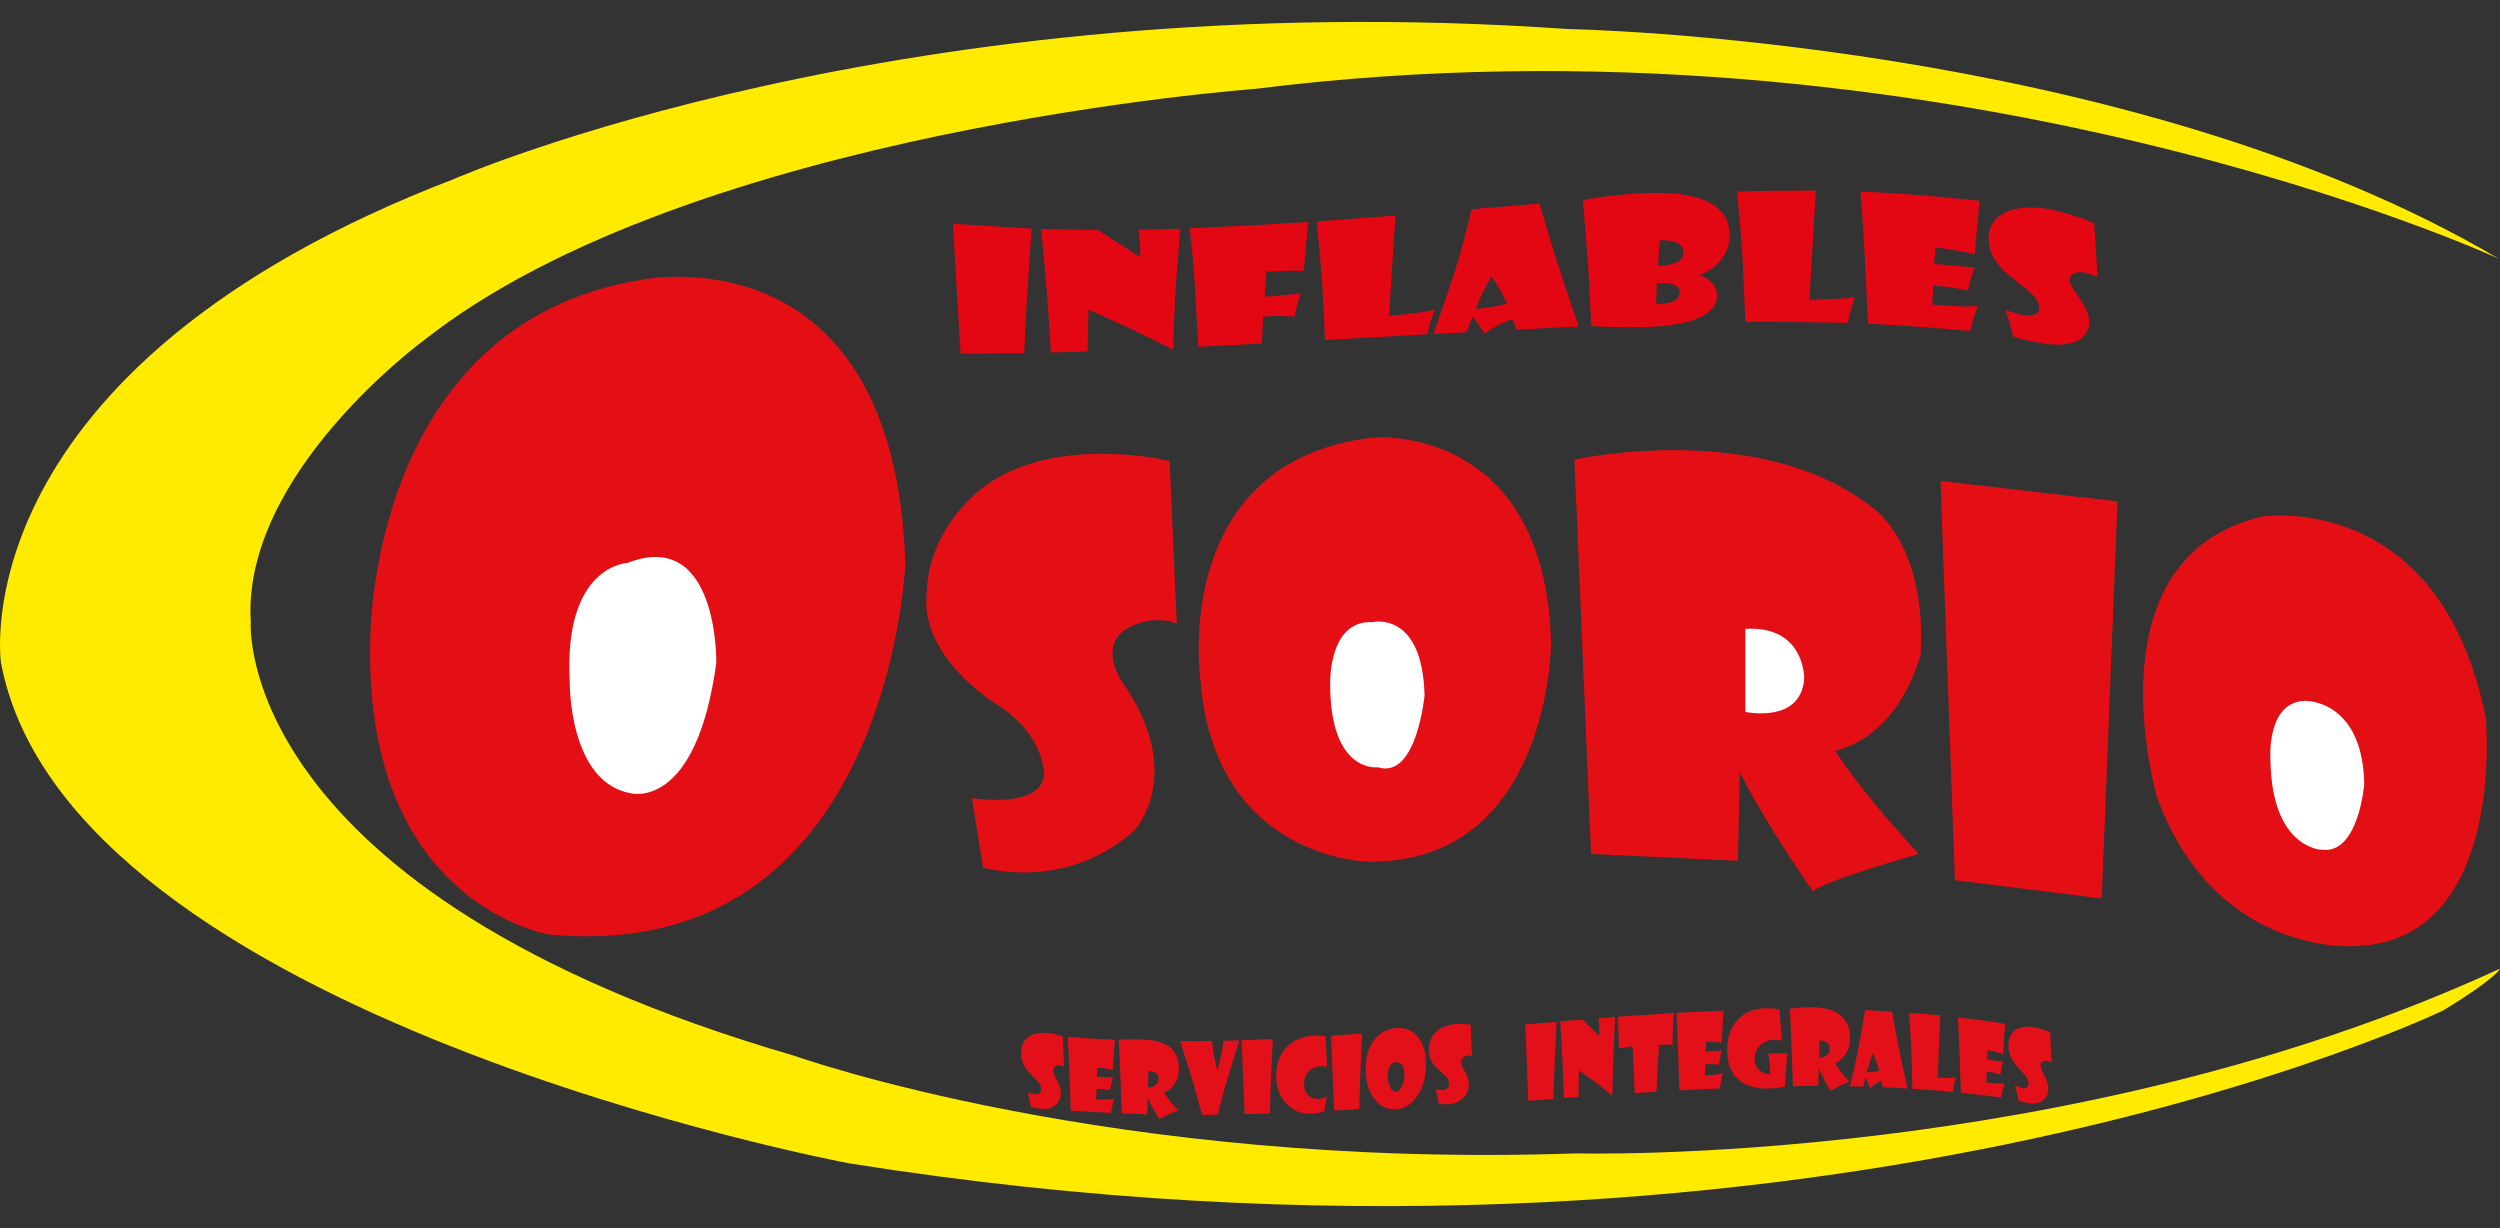 <svg width="57" height="28" viewBox="0 0 57 28" fill="none" xmlns="http://www.w3.org/2000/svg">
<rect x="0" y="0" width="57" height="28" fill="#333333" stroke="none"/>
<g clip-path="url(#clip0_14_432)">
<path fill-rule="evenodd" clip-rule="evenodd" d="M23.522 5.213C23.504 5.463 23.486 5.715 23.469 5.966C23.454 6.218 23.436 6.469 23.42 6.721C23.41 6.884 23.399 7.077 23.388 7.298C23.378 7.519 23.365 7.771 23.352 8.051C22.867 8.055 22.384 8.059 21.901 8.064C21.87 7.573 21.841 7.08 21.812 6.586C21.784 6.092 21.754 5.596 21.726 5.1C22.323 5.139 22.922 5.178 23.522 5.213ZM26.915 5.216C26.901 5.336 26.886 5.5 26.87 5.708C26.855 5.916 26.834 6.168 26.812 6.465C26.799 6.685 26.786 6.919 26.776 7.169C26.766 7.421 26.758 7.688 26.75 7.972C26.523 7.858 26.178 7.692 25.716 7.466C25.515 7.378 25.218 7.243 24.821 7.056C24.816 7.216 24.808 7.376 24.806 7.535C24.803 7.695 24.798 7.853 24.796 8.014C24.516 8.021 24.237 8.029 23.96 8.037C23.952 7.913 23.942 7.735 23.927 7.501C23.912 7.267 23.891 6.979 23.867 6.634C23.844 6.355 23.821 6.098 23.799 5.862C23.778 5.626 23.755 5.412 23.735 5.219C24.168 5.228 24.601 5.237 25.035 5.247C25.355 5.454 25.676 5.658 25.997 5.861C25.997 5.718 25.994 5.605 25.987 5.523C25.982 5.45 25.972 5.354 25.956 5.235C26.274 5.23 26.596 5.226 26.917 5.217L26.915 5.216ZM29.83 5.063C29.812 5.25 29.791 5.436 29.776 5.622C29.761 5.808 29.739 5.995 29.723 6.179C29.66 6.176 29.525 6.174 29.318 6.174C29.192 6.178 29.047 6.184 28.877 6.194C28.86 6.383 28.845 6.574 28.832 6.763C29.009 6.755 29.287 6.73 29.654 6.689C29.639 6.742 29.613 6.83 29.576 6.953C29.555 7.027 29.537 7.115 29.513 7.217C29.467 7.213 29.355 7.209 29.179 7.204C29.052 7.204 28.921 7.21 28.796 7.219C28.788 7.424 28.78 7.629 28.774 7.833C28.288 7.858 27.806 7.883 27.324 7.907C27.308 7.678 27.295 7.447 27.282 7.218C27.269 6.988 27.256 6.757 27.243 6.528C27.235 6.369 27.221 6.179 27.203 5.959C27.185 5.739 27.157 5.487 27.125 5.206C28.025 5.167 28.926 5.119 29.829 5.062L29.83 5.063ZM32.709 7.065C32.69 7.115 32.659 7.208 32.612 7.344C32.589 7.423 32.568 7.516 32.55 7.621C31.769 7.665 30.988 7.71 30.209 7.754C30.204 7.616 30.194 7.433 30.183 7.206C30.172 6.979 30.159 6.706 30.143 6.39C30.13 6.228 30.112 6.035 30.093 5.812C30.075 5.588 30.049 5.335 30.021 5.05C30.618 5.007 31.218 4.96 31.819 4.914C31.792 5.295 31.766 5.677 31.743 6.058C31.719 6.439 31.693 6.82 31.67 7.201C31.837 7.191 32.087 7.162 32.424 7.117C32.492 7.108 32.586 7.091 32.709 7.063V7.065ZM35.997 7.445C35.524 7.467 35.052 7.491 34.58 7.514C34.546 7.434 34.515 7.354 34.483 7.273C34.444 7.287 34.345 7.329 34.186 7.401C34.083 7.452 33.972 7.52 33.846 7.604C33.797 7.533 33.747 7.462 33.701 7.391C33.669 7.349 33.628 7.291 33.573 7.215C33.527 7.335 33.479 7.454 33.434 7.574C33.183 7.587 32.933 7.601 32.683 7.615C32.738 7.463 32.809 7.262 32.892 7.012C32.976 6.761 33.08 6.459 33.194 6.108C33.265 5.873 33.333 5.644 33.39 5.422C33.448 5.199 33.502 4.981 33.549 4.77C34.065 4.728 34.584 4.684 35.104 4.641C35.127 4.736 35.175 4.894 35.24 5.115C35.304 5.336 35.39 5.622 35.501 5.97C35.56 6.153 35.631 6.366 35.712 6.612C35.793 6.857 35.889 7.135 35.997 7.444V7.445ZM34.363 6.922C34.331 6.859 34.282 6.757 34.206 6.615C34.161 6.537 34.093 6.43 34.002 6.295C33.963 6.368 33.901 6.488 33.814 6.654C33.77 6.749 33.712 6.878 33.65 7.042C33.703 7.039 33.82 7.024 34.002 6.999C34.112 6.982 34.232 6.955 34.363 6.922ZM39.436 5.352C39.436 5.583 39.36 5.785 39.211 5.958C39.086 6.103 38.93 6.208 38.741 6.272C38.862 6.308 38.961 6.368 39.036 6.455C39.112 6.541 39.15 6.635 39.15 6.735C39.15 6.985 38.97 7.171 38.613 7.295C38.337 7.392 37.976 7.441 37.528 7.455C37.141 7.467 36.727 7.462 36.282 7.434C36.274 7.29 36.261 7.098 36.251 6.86C36.241 6.623 36.225 6.34 36.206 6.012C36.193 5.836 36.175 5.628 36.157 5.386C36.139 5.145 36.115 4.872 36.089 4.566C36.418 4.495 36.833 4.44 37.333 4.41C38.033 4.367 38.557 4.423 38.907 4.584C39.257 4.746 39.434 5.003 39.434 5.352H39.436ZM38.382 5.749C38.382 5.651 38.327 5.578 38.22 5.53C38.124 5.487 37.998 5.471 37.841 5.481C37.828 5.673 37.815 5.865 37.802 6.057C38.189 6.052 38.381 5.949 38.381 5.75L38.382 5.749ZM38.296 6.663C38.296 6.515 38.152 6.446 37.868 6.456C37.836 6.457 37.808 6.459 37.777 6.463C37.772 6.619 37.767 6.774 37.76 6.93C38.118 6.93 38.296 6.842 38.296 6.662V6.663ZM42.294 6.772C42.276 6.824 42.244 6.922 42.198 7.066C42.175 7.15 42.153 7.249 42.135 7.362C41.354 7.345 40.574 7.338 39.794 7.341C39.789 7.19 39.779 6.989 39.768 6.739C39.758 6.489 39.745 6.19 39.728 5.842C39.715 5.664 39.697 5.452 39.679 5.207C39.661 4.962 39.634 4.682 39.606 4.369C40.203 4.348 40.804 4.346 41.404 4.344C41.378 4.759 41.351 5.174 41.328 5.588C41.305 6.003 41.279 6.418 41.255 6.831C41.422 6.834 41.672 6.825 42.01 6.806C42.077 6.803 42.171 6.792 42.294 6.773V6.772ZM45.136 4.576C45.114 4.779 45.096 4.982 45.078 5.185C45.06 5.388 45.042 5.591 45.023 5.795C44.961 5.779 44.822 5.75 44.611 5.711C44.465 5.686 44.306 5.665 44.133 5.646C44.12 5.768 44.107 5.892 44.094 6.015C44.284 6.037 44.595 6.063 45.023 6.099C45.005 6.144 44.977 6.231 44.934 6.357C44.908 6.434 44.888 6.524 44.87 6.626C44.82 6.612 44.694 6.589 44.494 6.554C44.4 6.541 44.262 6.526 44.079 6.51C44.071 6.654 44.063 6.799 44.056 6.943C44.183 6.954 44.421 6.969 44.768 6.989C44.834 6.991 44.94 6.986 45.092 6.975C45.079 7.015 45.048 7.108 44.996 7.256C44.973 7.333 44.943 7.43 44.91 7.548C44.138 7.47 43.365 7.421 42.593 7.379C42.579 7.123 42.564 6.866 42.553 6.611C42.543 6.355 42.527 6.099 42.517 5.842C42.509 5.667 42.495 5.456 42.48 5.211C42.465 4.965 42.444 4.684 42.417 4.368C43.322 4.403 44.229 4.482 45.137 4.579L45.136 4.576ZM47.824 6.317C47.696 6.265 47.599 6.232 47.531 6.216C47.45 6.197 47.377 6.201 47.309 6.226C47.228 6.257 47.187 6.313 47.187 6.393C47.187 6.453 47.263 6.591 47.412 6.802C47.56 7.013 47.633 7.192 47.633 7.34C47.633 7.555 47.524 7.706 47.304 7.793C47.096 7.876 46.839 7.875 46.532 7.82C46.248 7.77 46.039 7.728 45.903 7.677C45.89 7.615 45.862 7.513 45.825 7.374C45.802 7.297 45.767 7.195 45.724 7.067C45.914 7.132 46.043 7.169 46.108 7.18C46.366 7.22 46.494 7.169 46.494 7.023C46.494 6.918 46.443 6.813 46.337 6.711C46.168 6.572 46 6.435 45.831 6.296C45.502 6.027 45.338 5.745 45.338 5.446C45.338 5.147 45.495 4.921 45.805 4.809C46.076 4.711 46.437 4.699 46.888 4.805C47.141 4.863 47.429 4.958 47.747 5.087C47.76 5.292 47.773 5.498 47.786 5.702C47.799 5.907 47.812 6.111 47.826 6.316L47.824 6.317Z" fill="#E30613"/>
<path fill-rule="evenodd" clip-rule="evenodd" d="M12.517 21.307C12.517 21.307 8.291 20.625 8.442 14.589C8.442 14.589 8.392 7.392 14.618 6.381C14.618 6.381 20.389 5.169 20.642 12.847C20.642 12.847 20.287 22.04 12.517 21.307Z" fill="#E30F15"/>
<path fill-rule="evenodd" clip-rule="evenodd" d="M22.16 18.201L22.413 19.779C22.413 19.779 24.261 20.347 25.856 18.945C25.856 18.945 27.07 17.657 25.577 15.536C25.577 15.536 24.793 14.4 26.235 14.147C26.235 14.147 26.652 14.11 26.831 14.223L26.667 10.51C26.667 10.51 24.11 9.891 22.478 11.066C22.478 11.066 21.111 11.987 21.124 13.654C21.124 13.654 20.94 14.81 22.623 15.997C22.623 15.997 23.674 16.539 23.799 17.575C23.799 17.575 23.989 18.42 22.16 18.2V18.201Z" fill="#E30F15"/>
<path fill-rule="evenodd" clip-rule="evenodd" d="M31.316 9.974C31.316 9.974 35.239 9.645 35.365 14.671C35.365 14.671 35.34 19.697 31.189 19.647C31.189 19.647 27.671 19.596 27.367 15.479C27.367 15.479 26.665 10.51 31.316 9.974Z" fill="#E30F15"/>
<path fill-rule="evenodd" clip-rule="evenodd" d="M36.276 19.47L35.897 10.479C35.897 10.479 40.098 9.544 42.68 11.565C42.68 11.565 43.92 12.348 43.793 14.899C43.793 14.899 43.388 16.717 41.844 17.121C41.844 17.121 42.351 17.954 43.743 19.47C43.743 19.47 41.515 20.101 41.338 20.328C41.338 20.328 40.25 18.788 39.668 17.601L39.623 19.627L36.276 19.47Z" fill="#E30F15"/>
<path fill-rule="evenodd" clip-rule="evenodd" d="M44.572 20.07L44.255 11.294L44.243 10.966L48.279 11.432L47.919 20.486L44.572 20.07Z" fill="#E30F15"/>
<path fill-rule="evenodd" clip-rule="evenodd" d="M51.589 11.773C51.589 11.773 55.638 11.167 56.676 16.369C56.676 16.369 57.157 21.471 53.69 21.572C53.69 21.572 50.526 21.825 49.184 18.188C49.184 18.188 47.565 12.707 51.589 11.773Z" fill="#E30F15"/>
<path fill-rule="evenodd" clip-rule="evenodd" d="M14.307 12.834C14.307 12.834 12.839 12.884 12.991 15.561C12.991 15.561 12.966 17.834 14.383 18.087C14.383 18.087 15.876 18.491 16.332 15.107C16.332 15.107 16.383 12.026 14.307 12.834Z" fill="white"/>
<path fill-rule="evenodd" clip-rule="evenodd" d="M31.29 14.185C31.29 14.185 32.429 13.908 32.48 15.852C32.48 15.852 32.303 17.772 31.417 17.494C31.417 17.494 30.328 17.645 30.328 15.6C30.328 15.6 30.278 14.135 31.29 14.185Z" fill="white"/>
<path fill-rule="evenodd" clip-rule="evenodd" d="M39.794 14.337V16.231C39.794 16.231 41.06 16.509 41.136 15.473C41.136 15.473 41.161 14.261 39.794 14.337Z" fill="white"/>
<path fill-rule="evenodd" clip-rule="evenodd" d="M52.564 15.979C52.564 15.979 53.868 15.953 53.905 17.873C53.905 17.873 53.779 19.477 52.943 19.375C52.943 19.375 51.804 19.363 51.767 17.354C51.767 17.354 51.654 15.991 52.564 15.979Z" fill="white"/>
<path fill-rule="evenodd" clip-rule="evenodd" d="M55.704 23.039C55.704 23.039 41.278 30.009 19.359 26.524C19.359 26.524 1.541 23.19 0.022 15.109C0.022 15.109 -0.965 8.416 10.374 4.072C10.374 4.072 20.574 -0.398 35.76 0.663C35.76 0.663 48.465 0.876 56.969 5.897C56.969 5.897 44.315 0.057 28.622 2.026C28.622 2.026 15.74 2.961 9.665 7.759C9.665 7.759 5.515 10.79 5.717 14.174C5.717 14.174 5.261 20.337 18.119 24.074C18.119 24.074 25.368 26.666 35.937 26.297C35.937 26.297 47.186 26.612 57 22.085C57 22.085 56.931 22.294 55.704 23.039Z" fill="#FFEB00"/>
<path fill-rule="evenodd" clip-rule="evenodd" d="M46.778 24.225C46.726 24.204 46.689 24.191 46.661 24.186C46.63 24.181 46.601 24.186 46.574 24.206C46.543 24.228 46.525 24.262 46.525 24.308C46.525 24.342 46.554 24.415 46.614 24.525C46.672 24.634 46.701 24.731 46.701 24.816C46.701 24.937 46.658 25.03 46.571 25.094C46.488 25.154 46.388 25.175 46.264 25.155C46.153 25.137 46.07 25.115 46.017 25.089C46.013 25.054 46.001 24.998 45.985 24.919C45.976 24.877 45.963 24.82 45.945 24.748C46.021 24.782 46.072 24.8 46.096 24.804C46.2 24.821 46.248 24.789 46.248 24.706C46.248 24.646 46.228 24.588 46.188 24.534C46.121 24.459 46.053 24.384 45.986 24.31C45.857 24.164 45.792 24.007 45.792 23.837C45.792 23.667 45.855 23.537 45.977 23.468C46.084 23.408 46.225 23.395 46.404 23.427C46.505 23.445 46.619 23.481 46.744 23.535C46.748 23.65 46.754 23.765 46.758 23.88C46.762 23.995 46.769 24.111 46.776 24.226L46.778 24.225ZM45.716 23.347C45.707 23.461 45.698 23.576 45.691 23.692C45.684 23.806 45.678 23.922 45.671 24.036C45.647 24.028 45.591 24.01 45.508 23.984C45.45 23.969 45.388 23.956 45.32 23.946C45.313 24.016 45.309 24.085 45.305 24.156C45.379 24.167 45.501 24.183 45.671 24.207C45.664 24.232 45.651 24.28 45.636 24.352C45.627 24.396 45.618 24.446 45.608 24.503C45.59 24.495 45.542 24.48 45.461 24.458C45.425 24.451 45.369 24.443 45.298 24.436C45.294 24.518 45.289 24.601 45.287 24.683C45.338 24.688 45.432 24.694 45.571 24.706C45.595 24.708 45.638 24.706 45.699 24.701C45.691 24.722 45.68 24.775 45.66 24.858C45.651 24.902 45.638 24.956 45.625 25.022C45.318 24.98 45.014 24.948 44.709 24.915C44.702 24.768 44.698 24.623 44.693 24.476C44.689 24.331 44.684 24.184 44.68 24.038C44.676 23.938 44.671 23.817 44.664 23.677C44.657 23.537 44.649 23.376 44.64 23.197C44.997 23.239 45.355 23.281 45.715 23.345L45.716 23.347ZM44.591 24.567C44.584 24.597 44.573 24.651 44.553 24.732C44.544 24.779 44.534 24.835 44.528 24.899C44.219 24.865 43.911 24.844 43.603 24.826C43.601 24.737 43.596 24.62 43.594 24.475C43.592 24.33 43.586 24.155 43.579 23.953C43.575 23.849 43.566 23.725 43.558 23.581C43.551 23.438 43.54 23.274 43.529 23.091C43.766 23.108 44.003 23.124 44.24 23.152C44.229 23.388 44.218 23.625 44.208 23.86C44.199 24.097 44.19 24.333 44.181 24.569C44.246 24.576 44.346 24.579 44.479 24.578C44.505 24.578 44.544 24.575 44.59 24.568L44.591 24.567ZM42.847 24.412C42.836 24.371 42.815 24.305 42.784 24.214C42.766 24.163 42.739 24.093 42.704 24.005C42.688 24.048 42.663 24.119 42.63 24.218C42.612 24.274 42.59 24.352 42.565 24.451C42.586 24.451 42.632 24.448 42.704 24.441C42.748 24.436 42.796 24.425 42.847 24.412ZM43.493 24.82C43.304 24.809 43.117 24.799 42.932 24.788C42.919 24.737 42.905 24.686 42.893 24.635C42.878 24.641 42.84 24.661 42.777 24.699C42.736 24.726 42.692 24.763 42.642 24.811C42.622 24.764 42.602 24.719 42.584 24.672C42.573 24.645 42.555 24.607 42.533 24.556C42.515 24.629 42.497 24.702 42.479 24.775C42.379 24.773 42.28 24.772 42.181 24.77C42.202 24.677 42.231 24.553 42.265 24.4C42.298 24.245 42.339 24.061 42.383 23.846C42.409 23.703 42.437 23.562 42.459 23.427C42.481 23.29 42.504 23.158 42.524 23.029C42.727 23.04 42.933 23.053 43.139 23.067C43.148 23.127 43.169 23.227 43.193 23.365C43.217 23.505 43.253 23.683 43.296 23.903C43.319 24.017 43.348 24.151 43.379 24.304C43.411 24.457 43.451 24.63 43.494 24.822L43.493 24.82ZM41.717 23.912C41.717 23.84 41.69 23.787 41.634 23.755C41.593 23.732 41.545 23.721 41.484 23.723C41.482 23.853 41.48 23.983 41.477 24.113C41.533 24.113 41.584 24.101 41.629 24.073C41.687 24.038 41.716 23.984 41.716 23.912H41.717ZM42.181 23.674C42.181 23.814 42.145 23.936 42.074 24.044C42.014 24.136 41.935 24.204 41.841 24.242C41.862 24.276 41.91 24.35 41.989 24.46C42.028 24.511 42.085 24.578 42.166 24.661C42.135 24.673 42.063 24.704 41.954 24.756C41.878 24.793 41.806 24.83 41.739 24.866C41.719 24.839 41.674 24.767 41.608 24.652C41.576 24.594 41.53 24.496 41.469 24.357H41.467C41.463 24.491 41.46 24.623 41.458 24.756C41.265 24.759 41.073 24.761 40.881 24.765C40.877 24.681 40.871 24.571 40.867 24.434C40.863 24.297 40.856 24.132 40.849 23.94C40.845 23.827 40.84 23.692 40.834 23.536C40.827 23.38 40.819 23.201 40.808 23.002C40.996 22.976 41.168 22.962 41.322 22.965C41.608 22.971 41.823 23.034 41.966 23.151C42.109 23.268 42.183 23.443 42.183 23.672L42.181 23.674ZM40.752 24.014C40.745 24.079 40.736 24.203 40.723 24.384C40.716 24.492 40.709 24.619 40.702 24.767C40.61 24.799 40.477 24.816 40.303 24.819C40.043 24.823 39.831 24.766 39.668 24.64C39.572 24.565 39.498 24.47 39.451 24.355C39.404 24.24 39.379 24.105 39.379 23.949C39.379 23.794 39.401 23.666 39.442 23.548C39.483 23.43 39.547 23.327 39.632 23.239C39.791 23.075 39.999 22.992 40.256 22.988C40.354 22.986 40.459 22.994 40.571 23.009C40.58 23.13 40.589 23.25 40.598 23.371C40.607 23.491 40.616 23.613 40.627 23.733C40.583 23.715 40.518 23.707 40.435 23.708C40.33 23.71 40.234 23.747 40.149 23.822C40.053 23.906 40.006 24.011 40.006 24.137C40.006 24.256 40.046 24.348 40.126 24.412C40.195 24.466 40.274 24.491 40.363 24.486C40.356 24.41 40.352 24.333 40.347 24.256C40.343 24.209 40.334 24.131 40.318 24.022C40.461 24.02 40.606 24.017 40.752 24.015V24.014ZM39.296 23.042C39.287 23.164 39.28 23.286 39.274 23.408C39.267 23.529 39.261 23.651 39.254 23.773C39.226 23.77 39.173 23.764 39.091 23.756C39.033 23.752 38.97 23.751 38.9 23.753C38.893 23.827 38.889 23.9 38.885 23.973C38.961 23.973 39.085 23.965 39.255 23.952C39.246 23.98 39.236 24.035 39.219 24.113C39.209 24.16 39.201 24.215 39.192 24.276C39.172 24.271 39.123 24.267 39.044 24.262C39.006 24.262 38.952 24.262 38.881 24.267C38.877 24.353 38.872 24.439 38.87 24.525C38.922 24.522 39.016 24.513 39.151 24.498C39.178 24.494 39.22 24.483 39.281 24.464C39.274 24.488 39.263 24.546 39.243 24.638C39.231 24.686 39.22 24.745 39.207 24.817C38.9 24.83 38.597 24.843 38.292 24.861C38.285 24.711 38.279 24.56 38.274 24.41C38.27 24.259 38.265 24.109 38.261 23.958C38.258 23.855 38.251 23.731 38.247 23.587C38.243 23.443 38.232 23.278 38.223 23.093C38.581 23.074 38.939 23.058 39.296 23.042ZM38.162 23.098C38.155 23.219 38.149 23.34 38.144 23.461C38.14 23.582 38.135 23.704 38.131 23.825C38.105 23.822 38.062 23.819 38.003 23.816C37.968 23.816 37.909 23.817 37.826 23.82C37.824 23.865 37.815 23.975 37.806 24.149C37.802 24.234 37.795 24.338 37.79 24.462C37.786 24.585 37.777 24.73 37.767 24.893C37.602 24.903 37.436 24.913 37.273 24.922C37.271 24.845 37.264 24.745 37.26 24.624C37.256 24.503 37.25 24.359 37.242 24.194C37.237 24.079 37.229 23.967 37.222 23.858C37.166 23.864 37.112 23.87 37.059 23.876C37.009 23.885 36.961 23.895 36.913 23.904C36.908 23.783 36.904 23.663 36.9 23.543C36.896 23.423 36.891 23.302 36.887 23.182C37.312 23.153 37.736 23.125 38.161 23.096L38.162 23.098ZM36.827 23.187C36.823 23.265 36.814 23.372 36.809 23.508C36.805 23.643 36.797 23.808 36.788 24.001C36.782 24.143 36.777 24.296 36.772 24.459C36.768 24.623 36.763 24.797 36.761 24.982C36.672 24.909 36.535 24.801 36.354 24.657C36.274 24.601 36.155 24.517 35.999 24.405C35.997 24.506 35.992 24.608 35.992 24.709C35.992 24.81 35.99 24.911 35.99 25.012C35.878 25.02 35.768 25.028 35.659 25.036C35.657 24.959 35.65 24.847 35.645 24.702C35.642 24.556 35.633 24.376 35.623 24.163C35.615 23.989 35.605 23.83 35.597 23.684C35.588 23.538 35.579 23.406 35.57 23.287C35.74 23.273 35.912 23.26 36.084 23.246C36.209 23.371 36.337 23.495 36.465 23.62C36.465 23.528 36.462 23.454 36.461 23.403C36.459 23.356 36.453 23.294 36.449 23.218C36.575 23.208 36.699 23.198 36.827 23.187ZM35.488 23.294C35.48 23.451 35.474 23.607 35.467 23.763C35.46 23.92 35.454 24.075 35.447 24.232C35.443 24.333 35.438 24.452 35.434 24.59C35.43 24.727 35.425 24.881 35.421 25.055C35.228 25.069 35.036 25.085 34.846 25.099C34.833 24.809 34.821 24.518 34.81 24.228C34.799 23.938 34.788 23.647 34.777 23.357C35.014 23.337 35.251 23.317 35.488 23.297V23.294ZM33.564 24.077C33.514 24.068 33.477 24.065 33.45 24.067C33.418 24.069 33.39 24.084 33.363 24.111C33.329 24.143 33.313 24.182 33.313 24.23C33.313 24.266 33.342 24.333 33.402 24.433C33.461 24.532 33.489 24.626 33.489 24.713C33.489 24.839 33.447 24.946 33.359 25.034C33.276 25.118 33.174 25.164 33.053 25.174C32.941 25.181 32.858 25.178 32.805 25.165C32.801 25.131 32.789 25.076 32.773 24.998C32.764 24.956 32.751 24.901 32.733 24.832C32.809 24.847 32.86 24.853 32.885 24.851C32.988 24.844 33.037 24.798 33.037 24.712C33.037 24.65 33.016 24.596 32.976 24.549C32.909 24.489 32.841 24.429 32.774 24.369C32.645 24.252 32.58 24.107 32.58 23.933C32.58 23.759 32.643 23.609 32.765 23.505C32.873 23.415 33.013 23.362 33.193 23.347C33.293 23.339 33.407 23.345 33.533 23.366C33.537 23.484 33.542 23.604 33.546 23.722C33.55 23.84 33.555 23.958 33.561 24.076L33.564 24.077ZM32.021 24.517C32.021 24.308 31.956 24.209 31.829 24.219C31.703 24.228 31.64 24.337 31.64 24.547C31.64 24.631 31.658 24.709 31.69 24.779C31.727 24.858 31.773 24.896 31.827 24.892C31.88 24.888 31.925 24.842 31.965 24.756C32.003 24.677 32.021 24.598 32.021 24.517ZM32.513 24.28C32.513 24.414 32.495 24.538 32.467 24.652C32.437 24.766 32.389 24.873 32.328 24.968C32.199 25.17 32.03 25.279 31.827 25.292C31.619 25.306 31.449 25.218 31.32 25.035C31.258 24.948 31.21 24.851 31.181 24.742C31.151 24.633 31.136 24.513 31.136 24.38C31.136 24.24 31.154 24.113 31.186 24.001C31.217 23.889 31.269 23.79 31.336 23.704C31.461 23.544 31.626 23.456 31.828 23.439C32.027 23.423 32.191 23.484 32.316 23.628C32.382 23.704 32.432 23.796 32.464 23.905C32.495 24.014 32.515 24.138 32.515 24.279L32.513 24.28ZM31.057 23.564C31.05 23.717 31.044 23.87 31.037 24.023C31.03 24.175 31.024 24.328 31.017 24.482C31.013 24.581 31.006 24.697 31.004 24.831C31.002 24.965 30.997 25.117 30.992 25.287C30.8 25.299 30.608 25.311 30.418 25.322C30.404 25.037 30.393 24.753 30.382 24.468C30.371 24.184 30.36 23.9 30.349 23.616C30.584 23.599 30.82 23.581 31.057 23.564ZM30.259 24.322C30.22 24.311 30.174 24.308 30.116 24.31C30.006 24.316 29.917 24.352 29.849 24.416C29.772 24.491 29.733 24.592 29.733 24.722C29.733 24.824 29.762 24.906 29.825 24.968C29.886 25.03 29.966 25.059 30.064 25.055C30.131 25.052 30.196 25.031 30.256 24.992C30.249 25.022 30.238 25.078 30.221 25.161C30.212 25.215 30.203 25.273 30.194 25.331C30.118 25.366 30.02 25.387 29.901 25.392C29.684 25.402 29.5 25.332 29.346 25.181C29.263 25.101 29.199 25.005 29.158 24.896C29.118 24.787 29.095 24.663 29.095 24.526C29.095 24.4 29.113 24.285 29.149 24.179C29.184 24.075 29.238 23.981 29.31 23.901C29.464 23.725 29.674 23.63 29.943 23.615C30.072 23.608 30.166 23.611 30.224 23.624C30.228 23.74 30.235 23.855 30.24 23.971C30.244 24.087 30.252 24.203 30.259 24.319V24.322ZM29.019 23.691C29.012 23.841 29.006 23.991 28.999 24.143C28.992 24.294 28.986 24.444 28.979 24.595C28.975 24.692 28.97 24.807 28.966 24.939C28.962 25.071 28.957 25.221 28.953 25.389C28.76 25.393 28.568 25.397 28.378 25.402C28.364 25.121 28.353 24.839 28.342 24.558C28.331 24.277 28.32 23.997 28.309 23.716C28.546 23.709 28.782 23.702 29.019 23.692V23.691ZM28.257 23.717C28.228 23.808 28.19 23.927 28.146 24.075C28.101 24.224 28.047 24.401 27.985 24.606C27.955 24.702 27.92 24.818 27.884 24.953C27.849 25.088 27.808 25.242 27.764 25.415C27.645 25.418 27.527 25.419 27.409 25.419C27.384 25.335 27.353 25.226 27.314 25.09C27.276 24.953 27.233 24.791 27.178 24.603C27.147 24.499 27.109 24.374 27.063 24.23C27.019 24.085 26.967 23.922 26.907 23.738C27.148 23.739 27.389 23.74 27.631 23.736C27.639 23.805 27.654 23.917 27.678 24.073C27.696 24.156 27.723 24.27 27.758 24.416C27.776 24.344 27.805 24.228 27.841 24.067C27.859 23.98 27.879 23.867 27.899 23.729C28.017 23.725 28.136 23.722 28.256 23.719L28.257 23.717ZM26.415 24.599C26.415 24.53 26.388 24.479 26.334 24.45C26.293 24.428 26.241 24.418 26.182 24.421C26.18 24.545 26.178 24.669 26.174 24.794C26.232 24.794 26.282 24.782 26.326 24.754C26.384 24.72 26.413 24.668 26.413 24.599H26.415ZM26.88 24.366C26.88 24.501 26.845 24.619 26.775 24.721C26.713 24.812 26.634 24.875 26.542 24.914C26.56 24.947 26.609 25.016 26.688 25.121C26.726 25.169 26.786 25.233 26.867 25.313C26.834 25.325 26.764 25.354 26.654 25.405C26.578 25.44 26.505 25.477 26.438 25.512C26.418 25.486 26.375 25.418 26.306 25.308C26.275 25.252 26.23 25.159 26.169 25.028H26.167C26.163 25.155 26.158 25.282 26.156 25.409C25.964 25.402 25.772 25.393 25.581 25.384C25.577 25.304 25.57 25.199 25.566 25.068C25.562 24.938 25.554 24.782 25.548 24.6C25.545 24.492 25.539 24.364 25.533 24.216C25.526 24.067 25.517 23.898 25.508 23.708C25.694 23.695 25.866 23.695 26.021 23.7C26.307 23.707 26.522 23.759 26.665 23.869C26.807 23.979 26.881 24.145 26.881 24.365L26.88 24.366ZM25.417 23.705C25.408 23.819 25.402 23.934 25.395 24.048C25.388 24.163 25.382 24.277 25.375 24.392C25.347 24.387 25.294 24.376 25.21 24.361C25.154 24.353 25.091 24.347 25.021 24.342C25.014 24.411 25.01 24.48 25.006 24.549C25.082 24.555 25.206 24.558 25.376 24.561C25.367 24.587 25.357 24.637 25.34 24.71C25.33 24.754 25.32 24.805 25.313 24.861C25.293 24.855 25.243 24.847 25.165 24.835C25.128 24.831 25.073 24.828 25.002 24.826C24.998 24.907 24.993 24.988 24.991 25.068C25.043 25.07 25.137 25.068 25.273 25.067C25.3 25.067 25.341 25.059 25.4 25.047C25.396 25.069 25.382 25.123 25.365 25.208C25.354 25.251 25.342 25.307 25.329 25.373C25.022 25.359 24.717 25.345 24.412 25.319C24.405 25.177 24.401 25.033 24.397 24.891C24.393 24.748 24.388 24.605 24.384 24.462C24.382 24.364 24.377 24.247 24.37 24.11C24.363 23.972 24.354 23.816 24.343 23.64C24.701 23.672 25.059 23.688 25.419 23.706L25.417 23.705ZM24.263 24.317C24.212 24.3 24.174 24.29 24.147 24.288C24.115 24.285 24.086 24.293 24.06 24.314C24.028 24.339 24.013 24.374 24.013 24.42C24.013 24.454 24.042 24.525 24.1 24.63C24.158 24.735 24.187 24.829 24.187 24.913C24.187 25.034 24.145 25.129 24.058 25.2C23.975 25.266 23.874 25.295 23.751 25.284C23.64 25.273 23.556 25.258 23.505 25.236C23.498 25.202 23.487 25.147 23.471 25.069C23.462 25.028 23.449 24.972 23.433 24.903C23.507 24.929 23.558 24.943 23.583 24.946C23.686 24.955 23.735 24.919 23.735 24.837C23.735 24.777 23.714 24.722 23.674 24.671C23.607 24.603 23.539 24.534 23.472 24.464C23.343 24.33 23.28 24.178 23.28 24.011C23.28 23.843 23.341 23.708 23.463 23.629C23.571 23.56 23.711 23.535 23.891 23.551C23.991 23.56 24.105 23.587 24.231 23.63C24.235 23.745 24.24 23.859 24.244 23.973C24.248 24.087 24.255 24.202 24.262 24.317H24.263Z" fill="#E31019"/>
</g>
<defs>
<clipPath id="clip0_14_432">
<rect width="57" height="27" fill="white" transform="translate(0 0.5)"/>
</clipPath>
</defs>
</svg>
